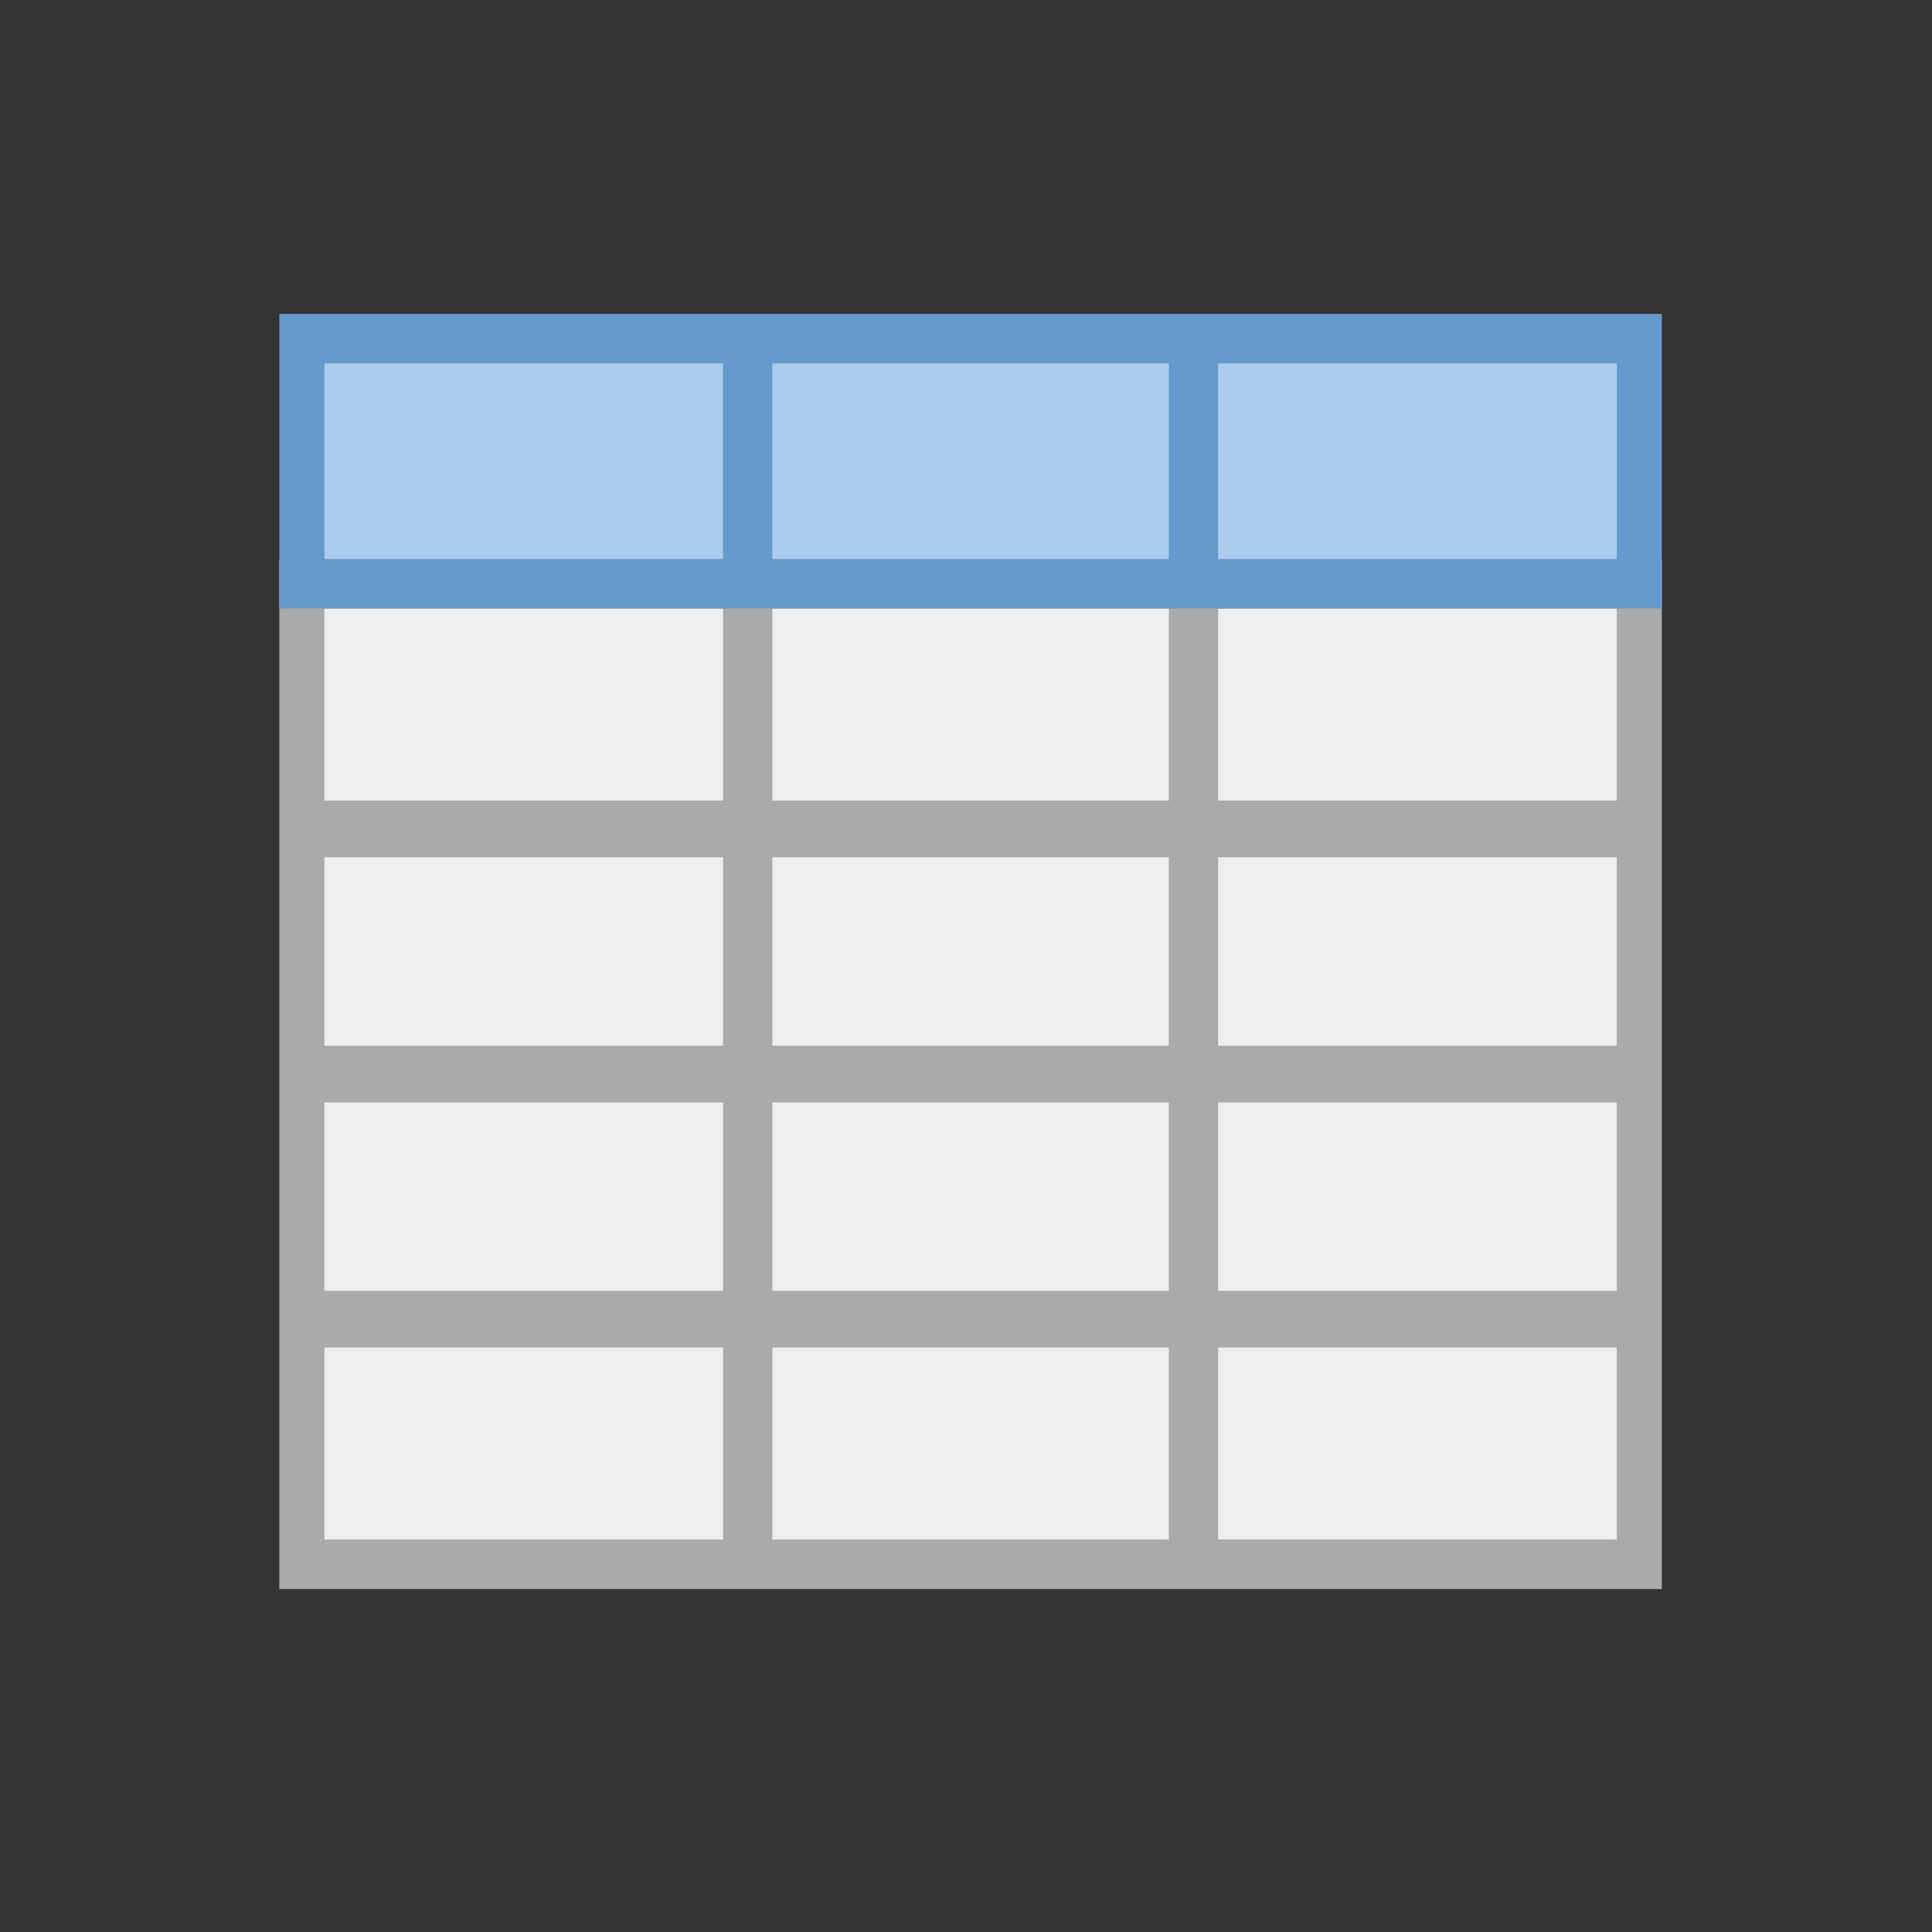 <?xml version="1.0" encoding="UTF-8" standalone="no"?>
<!-- Created with Inkscape (http://www.inkscape.org/) -->

<svg
   xmlns:dc="http://purl.org/dc/elements/1.1/"
   xmlns:cc="http://creativecommons.org/ns#"
   xmlns:rdf="http://www.w3.org/1999/02/22-rdf-syntax-ns#"
   xmlns:svg="http://www.w3.org/2000/svg"
   xmlns="http://www.w3.org/2000/svg"
   xmlns:sodipodi="http://sodipodi.sourceforge.net/DTD/sodipodi-0.dtd"
   xmlns:inkscape="http://www.inkscape.org/namespaces/inkscape"
   width="32"
   height="32"
   id="svg3979"
   version="1.1"
   inkscape:version="0.48.1 r9760"
   sodipodi:docname="worksheet_icon.svg"
   inkscape:export-filename="/var/www/ClusterBom/static/images/worksheet_icon.png"
   inkscape:export-xdpi="84.379997"
   inkscape:export-ydpi="84.379997">
  <rect width="100%" height="100%" fill="#333333" stroke="none"/>
  <defs
     id="defs3981" />
  <sodipodi:namedview
     id="base"
     pagecolor="#ffffff"
     bordercolor="#666666"
     borderopacity="1.0"
     inkscape:pageopacity="0.0"
     inkscape:pageshadow="2"
     inkscape:zoom="24.34375"
     inkscape:cx="16"
     inkscape:cy="16"
     inkscape:document-units="px"
     inkscape:current-layer="layer1"
     showgrid="true"
     inkscape:window-width="1680"
     inkscape:window-height="975"
     inkscape:window-x="0"
     inkscape:window-y="25"
     inkscape:window-maximized="1">
    <inkscape:grid
       type="xygrid"
       id="grid3987"
       empspacing="5"
       visible="true"
       enabled="true"
       snapvisiblegridlinesonly="true" />
  </sodipodi:namedview>
  <g
     inkscape:label="Layer 1"
     inkscape:groupmode="layer"
     id="layer1"
     transform="translate(0,-1020.362)">
    <g
       id="g4551"
       transform="matrix(0.923,0,0,1.015,5,-11.726)">
      <rect
         y="1026.362"
         x="0"
         height="16"
         width="24"
         id="rect3961"
         style="fill:#eeeeee;fill-opacity:1;stroke:#aaaaaa;stroke-width:0.809;stroke-linecap:butt;stroke-linejoin:miter;stroke-miterlimit:4;stroke-opacity:1;stroke-dasharray:none;stroke-dashoffset:0" />
      <path
         inkscape:connector-curvature="0"
         id="path3963"
         d="m 8,1042.362 0,-16"
         style="fill:#aaaaaa;stroke:#aaaaaa;stroke-width:0.885;stroke-linecap:butt;stroke-linejoin:miter;stroke-miterlimit:4;stroke-opacity:1;stroke-dasharray:none" />
      <path
         style="fill:#aaaaaa;stroke:#aaaaaa;stroke-width:0.885;stroke-linecap:butt;stroke-linejoin:miter;stroke-miterlimit:4;stroke-opacity:1;stroke-dasharray:none"
         d="m 16,1042.362 0,-16"
         id="path3965"
         inkscape:connector-curvature="0" />
      <rect
         style="fill:#aaccee;fill-opacity:1;stroke:#6699cc;stroke-width:0.809;stroke-linecap:butt;stroke-linejoin:miter;stroke-miterlimit:4;stroke-opacity:1;stroke-dasharray:none;stroke-dashoffset:0"
         id="rect3967"
         width="24"
         height="4"
         x="0"
         y="1022.362" />
      <path
         inkscape:connector-curvature="0"
         id="path3969"
         d="m 0,1030.362 24,0"
         style="fill:none;stroke:#aaaaaa;stroke-width:0.925;stroke-linecap:butt;stroke-linejoin:miter;stroke-miterlimit:4;stroke-opacity:1;stroke-dasharray:none" />
      <path
         inkscape:connector-curvature="0"
         id="path3971"
         d="m 0,1034.362 24,0"
         style="fill:none;stroke:#aaaaaa;stroke-width:0.925;stroke-linecap:butt;stroke-linejoin:miter;stroke-miterlimit:4;stroke-opacity:1;stroke-dasharray:none" />
      <path
         inkscape:connector-curvature="0"
         id="path3973"
         d="m 0,1038.362 24,0"
         style="fill:none;stroke:#aaaaaa;stroke-width:0.925;stroke-linecap:butt;stroke-linejoin:miter;stroke-miterlimit:4;stroke-opacity:1;stroke-dasharray:none" />
      <path
         inkscape:connector-curvature="0"
         id="path3975"
         d="m 16,1022.362 0,4"
         style="fill:none;stroke:#6699cc;stroke-width:0.885;stroke-linecap:butt;stroke-linejoin:miter;stroke-miterlimit:4;stroke-opacity:1;stroke-dasharray:none" />
      <path
         style="fill:none;stroke:#6699cc;stroke-width:0.885;stroke-linecap:butt;stroke-linejoin:miter;stroke-miterlimit:4;stroke-opacity:1;stroke-dasharray:none"
         d="m 8,1022.362 0,4"
         id="path3977"
         inkscape:connector-curvature="0" />
    </g>
  </g>
</svg>

